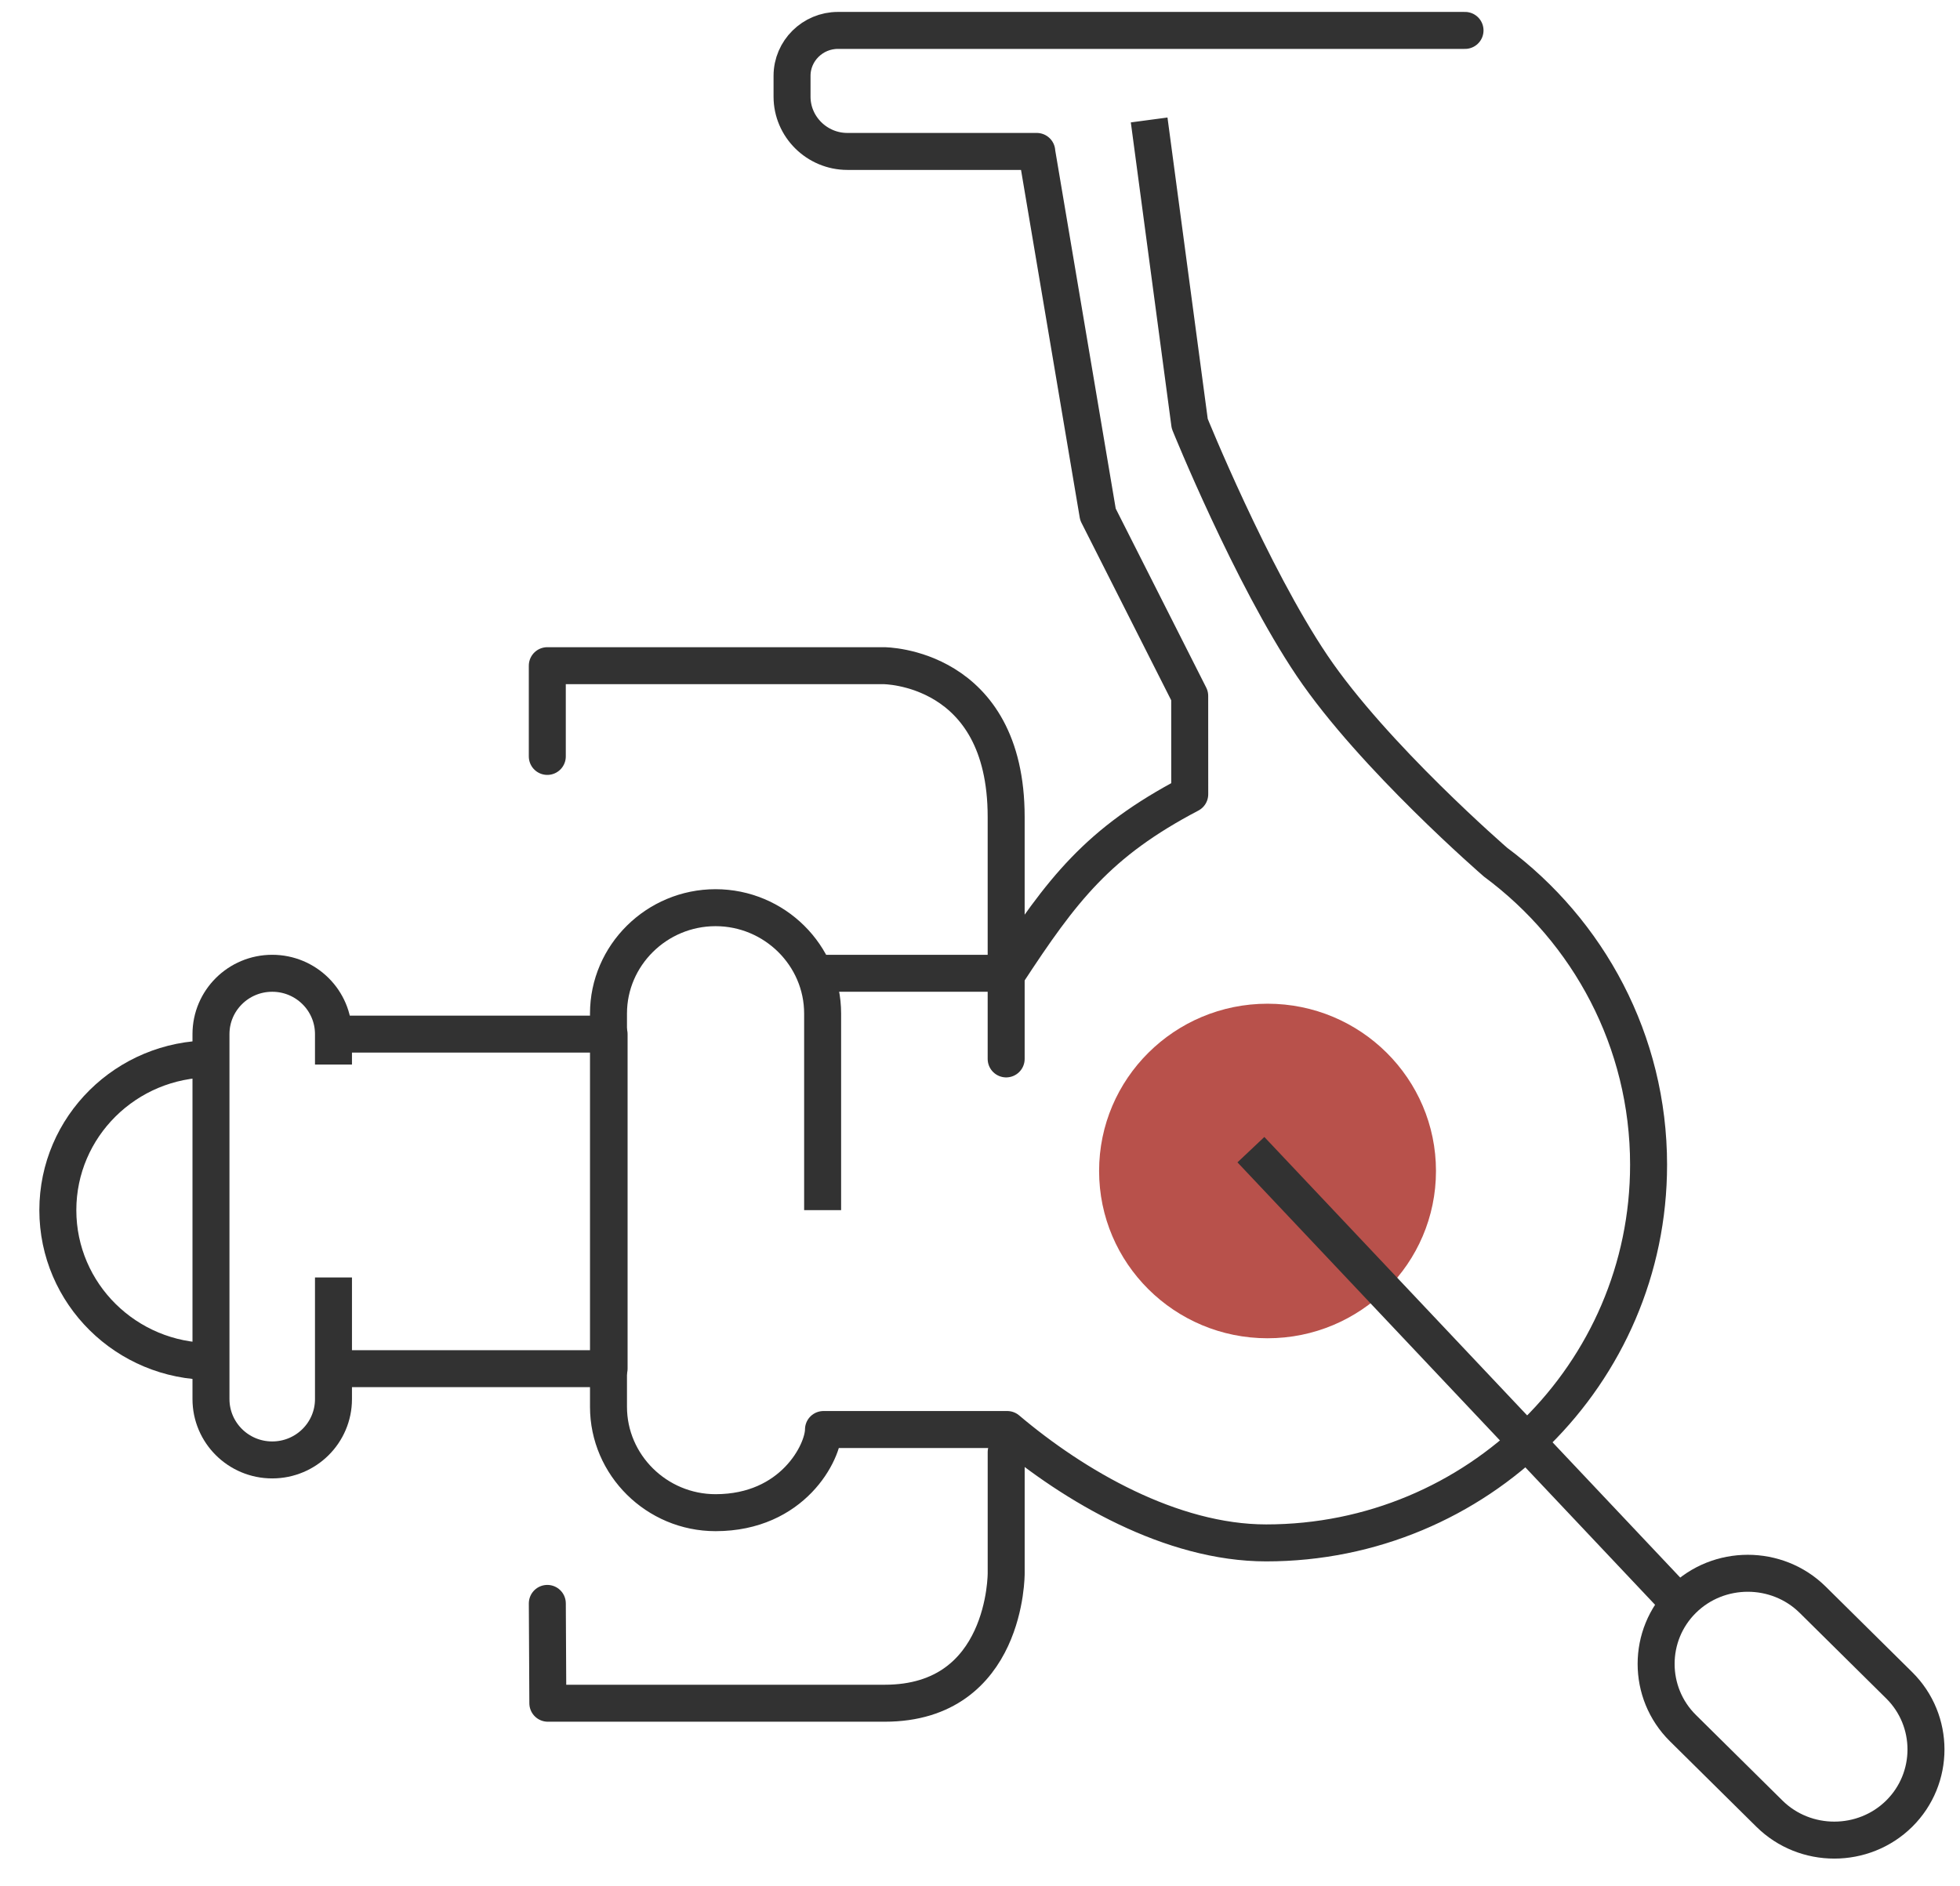 <svg width="106" height="102" viewBox="0 0 106 102" fill="none" xmlns="http://www.w3.org/2000/svg">
<path d="M44.489 65.458V54.824C44.489 51.673 41.883 49.097 38.698 49.097C35.514 49.097 32.908 51.673 32.908 54.824V76.094C32.908 79.243 35.514 81.821 38.698 81.821C42.879 81.821 44.535 78.547 44.535 77.323H47.847H54.472C58.087 80.383 63.347 83.456 68.478 83.456C79.899 83.456 89.158 74.301 89.158 63.003C89.158 56.311 85.908 50.368 80.883 46.637C80.883 46.637 74.268 40.915 70.959 36.006C67.651 31.097 64.342 22.916 64.342 22.916L62.148 6.488" stroke="#323232" stroke-width="2" stroke-linejoin="round"/>
<path d="M18.035 69.097V75.677C18.035 77.495 16.552 78.968 14.722 78.968C12.893 78.968 11.41 77.495 11.41 75.677V55.936C11.41 54.118 12.893 52.645 14.722 52.645C16.552 52.645 18.035 54.118 18.035 55.936V57.581" stroke="#323232" stroke-width="2"/>
<path d="M68.55 72.387C73.581 72.387 77.66 68.336 77.66 63.339C77.66 58.342 73.581 54.291 68.55 54.291C63.519 54.291 59.441 58.342 59.441 63.339C59.441 68.336 63.519 72.387 68.55 72.387Z" fill="#B8514B"/>
<path d="M67.651 62.186L90.812 86.728" stroke="#323232" stroke-width="2" stroke-linejoin="round"/>
<path fill-rule="evenodd" clip-rule="evenodd" d="M102.712 98.101C100.781 100.009 97.623 100.009 95.693 98.101L91.014 93.473C89.083 91.563 89.083 88.439 91.014 86.53C92.944 84.622 96.102 84.622 98.033 86.53L102.712 91.158C104.643 93.067 104.643 96.191 102.712 98.101Z" stroke="#323232" stroke-width="2" stroke-linejoin="round"/>
<path d="M18.035 55.935H32.941V74.032H18.035" stroke="#323232" stroke-width="2" stroke-linejoin="round"/>
<path d="M79.231 1.645H45.316C43.951 1.645 42.835 2.749 42.835 4.1V5.228C42.835 6.857 44.181 8.191 45.829 8.191H56.07V8.226L59.379 27.825L64.341 37.641L64.343 42.96C59.379 45.565 57.44 48.111 54.472 52.645H44.534" stroke="#323232" stroke-width="2" stroke-linecap="round" stroke-linejoin="round"/>
<path d="M11.401 73.639C6.833 73.639 3.128 69.976 3.128 65.458C3.128 60.94 6.833 57.277 11.401 57.277" stroke="#323232" stroke-width="2" stroke-linejoin="round"/>
<path d="M54.416 78.548L54.416 85.094C54.416 85.094 54.465 92.128 47.847 92.128H29.628L29.6 86.729" stroke="#323232" stroke-width="2" stroke-linecap="round" stroke-linejoin="round"/>
<path d="M29.599 40.915V36.007H47.798C47.798 36.007 54.415 36.007 54.415 44.187V57.277" stroke="#323232" stroke-width="2" stroke-linecap="round" stroke-linejoin="round"/>
</svg>

